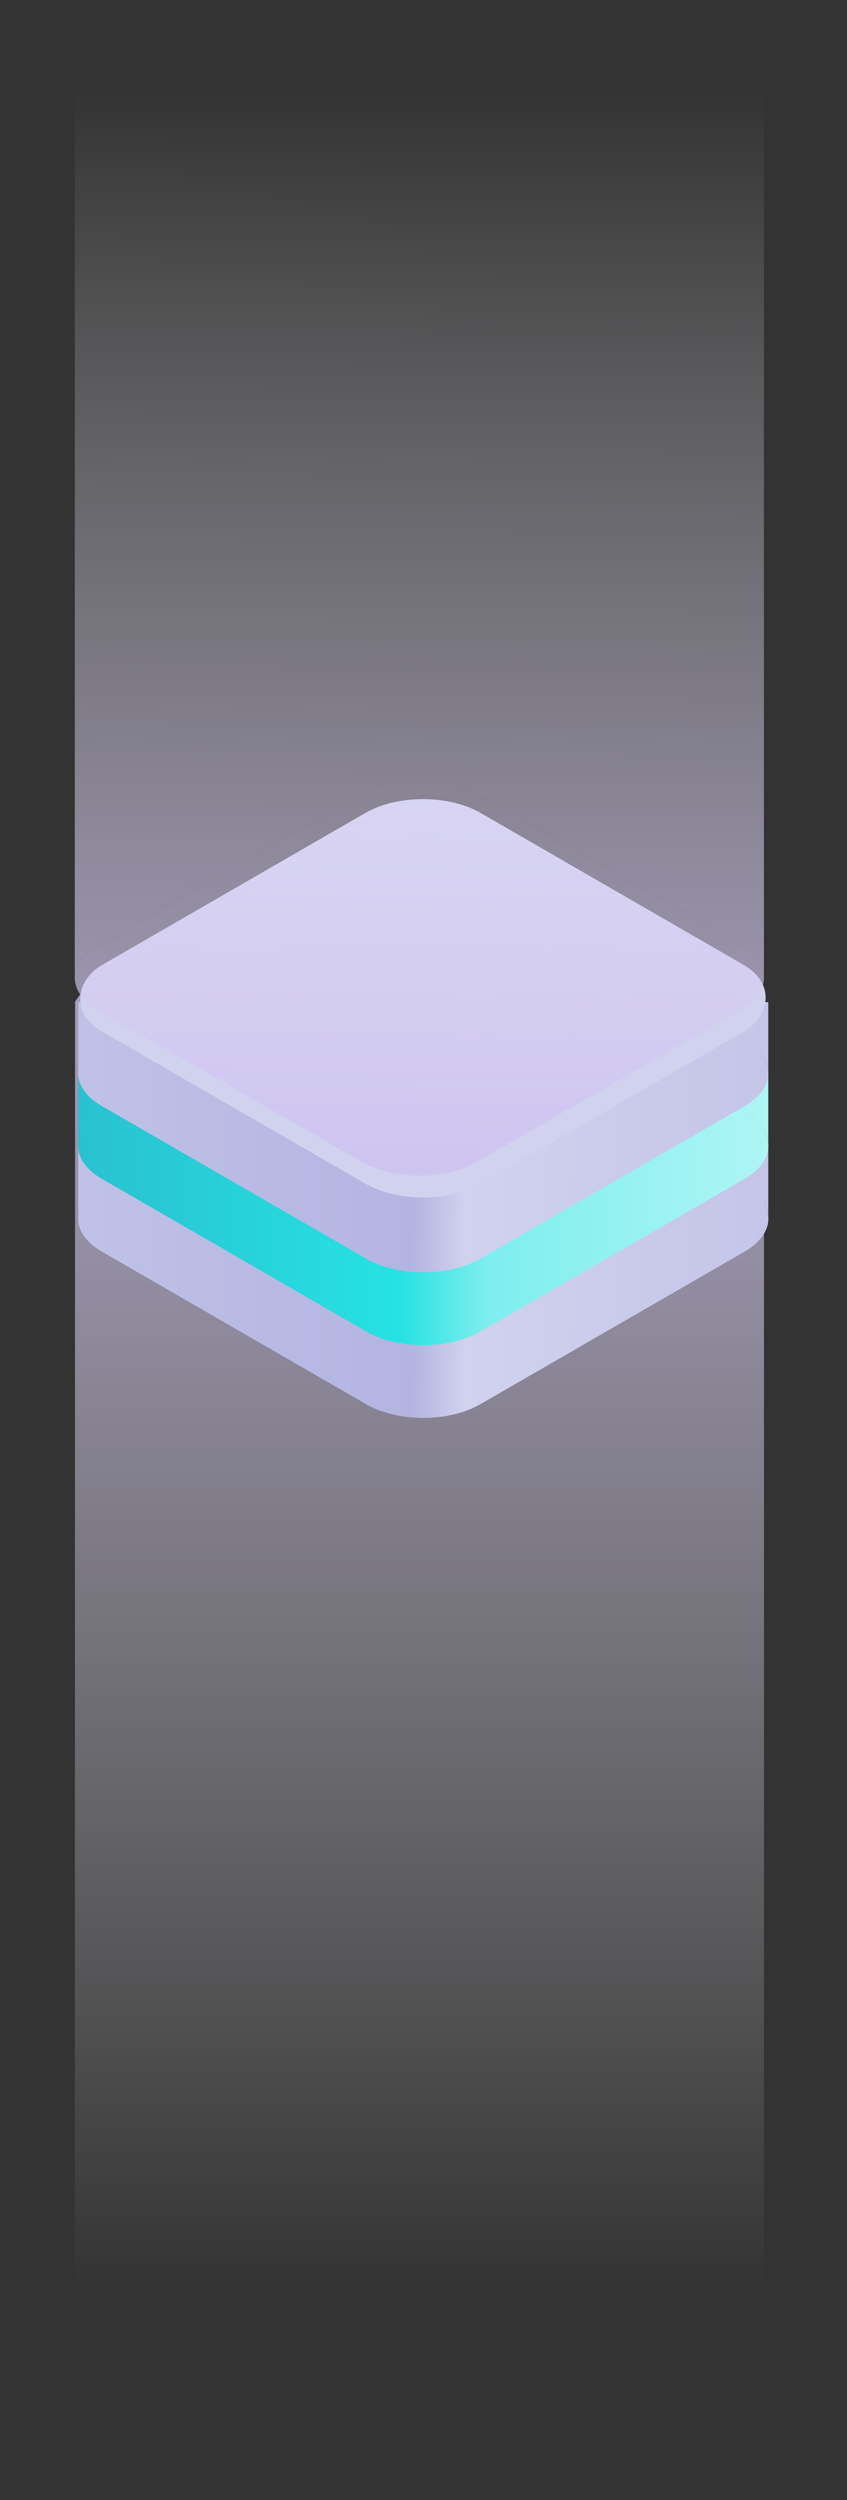 <svg width="102" height="301" viewBox="0 0 102 301" fill="none" xmlns="http://www.w3.org/2000/svg">
<rect x="0" y="0" width="102" height="301" fill="#333333" stroke="none"/>
<path d="M92.002 120.618L92.002 300.543L9.002 300.543L9.041 120.578L11.24 117.5L43.003 98.679C47.44 95.838 53.093 95.838 57.491 98.639L89.803 117.461L92.002 120.618Z" fill="url(#paint0_linear_39_1912)"/>
<path d="M44.096 124.355C47.892 122.164 54.046 122.164 57.841 124.355L81.765 138.166L89.687 142.74C91.456 143.761 92.401 145.079 92.52 146.417C92.657 147.948 91.713 149.505 89.687 150.675L57.841 169.059C54.046 171.25 47.892 171.25 44.096 169.059L12.251 150.675C10.225 149.505 9.28 147.948 9.417 146.417C9.536 145.079 10.481 143.761 12.251 142.74L20.173 138.166L44.096 124.355Z" fill="url(#paint1_linear_39_1912)"/>
<path d="M9.417 146.417C9.536 145.079 10.481 143.761 12.251 142.74L20.173 138.166L9.417 138.166L9.417 146.417Z" fill="url(#paint2_linear_39_1912)"/>
<path d="M89.687 142.74C91.456 143.761 92.401 145.079 92.52 146.417L92.52 138.166L81.765 138.166L89.687 142.74Z" fill="url(#paint3_linear_39_1912)"/>
<path d="M44.096 115.595C47.892 113.403 54.046 113.403 57.841 115.595L81.765 129.406L89.687 133.979C91.456 135.001 92.401 136.318 92.52 137.656C92.657 139.187 91.713 140.744 89.687 141.914L57.841 160.298C54.046 162.489 47.892 162.489 44.096 160.298L12.251 141.914C10.225 140.744 9.28 139.187 9.417 137.656C9.536 136.318 10.481 135.001 12.251 133.979L20.173 129.406L44.096 115.595Z" fill="url(#paint4_linear_39_1912)"/>
<path d="M9.417 137.656C9.536 136.318 10.481 135.001 12.251 133.979L20.173 129.406L9.417 129.406L9.417 137.656Z" fill="url(#paint5_linear_39_1912)"/>
<path d="M89.687 133.979C91.456 135.001 92.401 136.318 92.52 137.656L92.52 129.406L81.765 129.406L89.687 133.979Z" fill="url(#paint6_linear_39_1912)"/>
<path d="M44.096 106.834C47.892 104.643 54.046 104.643 57.841 106.834L81.765 120.645L89.687 125.218C91.456 126.24 92.401 127.558 92.52 128.895C92.657 130.426 91.713 131.984 89.687 133.153L57.841 151.538C54.046 153.729 47.892 153.729 44.096 151.538L12.251 133.153C10.225 131.984 9.28 130.426 9.417 128.895C9.536 127.558 10.481 126.24 12.251 125.218L20.173 120.645L44.096 106.834Z" fill="url(#paint7_linear_39_1912)"/>
<path d="M9.417 128.895C9.536 127.558 10.481 126.24 12.251 125.218L20.173 120.645L9.417 120.645L9.417 128.895Z" fill="url(#paint8_linear_39_1912)"/>
<path d="M89.687 125.218C91.456 126.24 92.401 127.558 92.52 128.895L92.52 120.645L81.765 120.645L89.687 125.218Z" fill="url(#paint9_linear_39_1912)"/>
<rect width="52.642" height="52.642" rx="8" transform="matrix(0.866 0.5 -0.866 0.5 50.935 93.868)" fill="#D1D2EE"/>
<path d="M43.64 95.506C47.43 93.33 53.574 93.33 57.364 95.506L89.16 113.768C90.978 114.812 91.924 116.167 91.997 117.535C92.077 119.019 91.131 120.517 89.16 121.649L57.364 139.911C53.574 142.087 47.43 142.087 43.64 139.911L11.844 121.649C9.873 120.517 8.927 119.019 9.007 117.535C9.08 116.167 10.026 114.812 11.844 113.768L43.64 95.506Z" fill="url(#paint10_linear_39_1912)"/>
<path d="M57.364 95.506L89.16 113.768C90.978 114.812 91.924 116.167 91.997 117.535L91.997 0.543L9.007 0.543L9.007 117.535C9.08 116.167 10.026 114.812 11.844 113.768L43.64 95.506C47.43 93.33 53.574 93.33 57.364 95.506Z" fill="url(#paint11_linear_39_1912)"/>
<defs>
<linearGradient id="paint0_linear_39_1912" x1="50.492" y1="58.531" x2="50.492" y2="275.7" gradientUnits="userSpaceOnUse">
<stop offset="0.009" stop-color="#BEADEC"/>
<stop offset="1" stop-color="white" stop-opacity="0"/>
</linearGradient>
<linearGradient id="paint1_linear_39_1912" x1="98.04" y1="154.692" x2="4.722" y2="153.157" gradientUnits="userSpaceOnUse">
<stop stop-color="#C2C3E7"/>
<stop offset="0.448" stop-color="#D1D2EE"/>
<stop offset="0.516" stop-color="#B3B4E1"/>
<stop offset="1" stop-color="#C2C3E7"/>
</linearGradient>
<linearGradient id="paint2_linear_39_1912" x1="98.04" y1="154.692" x2="4.722" y2="153.157" gradientUnits="userSpaceOnUse">
<stop stop-color="#C2C3E7"/>
<stop offset="0.448" stop-color="#D1D2EE"/>
<stop offset="0.516" stop-color="#B3B4E1"/>
<stop offset="1" stop-color="#C2C3E7"/>
</linearGradient>
<linearGradient id="paint3_linear_39_1912" x1="98.04" y1="154.692" x2="4.722" y2="153.157" gradientUnits="userSpaceOnUse">
<stop stop-color="#C2C3E7"/>
<stop offset="0.448" stop-color="#D1D2EE"/>
<stop offset="0.516" stop-color="#B3B4E1"/>
<stop offset="1" stop-color="#C2C3E7"/>
</linearGradient>
<linearGradient id="paint4_linear_39_1912" x1="104.489" y1="154.853" x2="5.719" y2="154.853" gradientUnits="userSpaceOnUse">
<stop stop-color="#C0F7F7"/>
<stop offset="0.466" stop-color="#7DEEEE"/>
<stop offset="0.57" stop-color="#26E2E2"/>
<stop offset="1" stop-color="#29BECE"/>
</linearGradient>
<linearGradient id="paint5_linear_39_1912" x1="104.489" y1="154.853" x2="5.719" y2="154.853" gradientUnits="userSpaceOnUse">
<stop stop-color="#C0F7F7"/>
<stop offset="0.466" stop-color="#7DEEEE"/>
<stop offset="0.57" stop-color="#26E2E2"/>
<stop offset="1" stop-color="#29BECE"/>
</linearGradient>
<linearGradient id="paint6_linear_39_1912" x1="104.489" y1="154.853" x2="5.719" y2="154.853" gradientUnits="userSpaceOnUse">
<stop stop-color="#C0F7F7"/>
<stop offset="0.466" stop-color="#7DEEEE"/>
<stop offset="0.57" stop-color="#26E2E2"/>
<stop offset="1" stop-color="#29BECE"/>
</linearGradient>
<linearGradient id="paint7_linear_39_1912" x1="98.04" y1="137.17" x2="4.722" y2="135.636" gradientUnits="userSpaceOnUse">
<stop stop-color="#C2C3E7"/>
<stop offset="0.448" stop-color="#D1D2EE"/>
<stop offset="0.516" stop-color="#B3B4E1"/>
<stop offset="1" stop-color="#C2C3E7"/>
</linearGradient>
<linearGradient id="paint8_linear_39_1912" x1="98.04" y1="137.17" x2="4.722" y2="135.636" gradientUnits="userSpaceOnUse">
<stop stop-color="#C2C3E7"/>
<stop offset="0.448" stop-color="#D1D2EE"/>
<stop offset="0.516" stop-color="#B3B4E1"/>
<stop offset="1" stop-color="#C2C3E7"/>
</linearGradient>
<linearGradient id="paint9_linear_39_1912" x1="98.04" y1="137.17" x2="4.722" y2="135.636" gradientUnits="userSpaceOnUse">
<stop stop-color="#C2C3E7"/>
<stop offset="0.448" stop-color="#D1D2EE"/>
<stop offset="0.516" stop-color="#B3B4E1"/>
<stop offset="1" stop-color="#C2C3E7"/>
</linearGradient>
<linearGradient id="paint10_linear_39_1912" x1="51.321" y1="180.572" x2="52.555" y2="10.938" gradientUnits="userSpaceOnUse">
<stop stop-color="#BEADEC"/>
<stop offset="1" stop-color="white" stop-opacity="0"/>
</linearGradient>
<linearGradient id="paint11_linear_39_1912" x1="51.321" y1="180.572" x2="52.555" y2="10.938" gradientUnits="userSpaceOnUse">
<stop stop-color="#BEADEC"/>
<stop offset="1" stop-color="white" stop-opacity="0"/>
</linearGradient>
</defs>
</svg>

